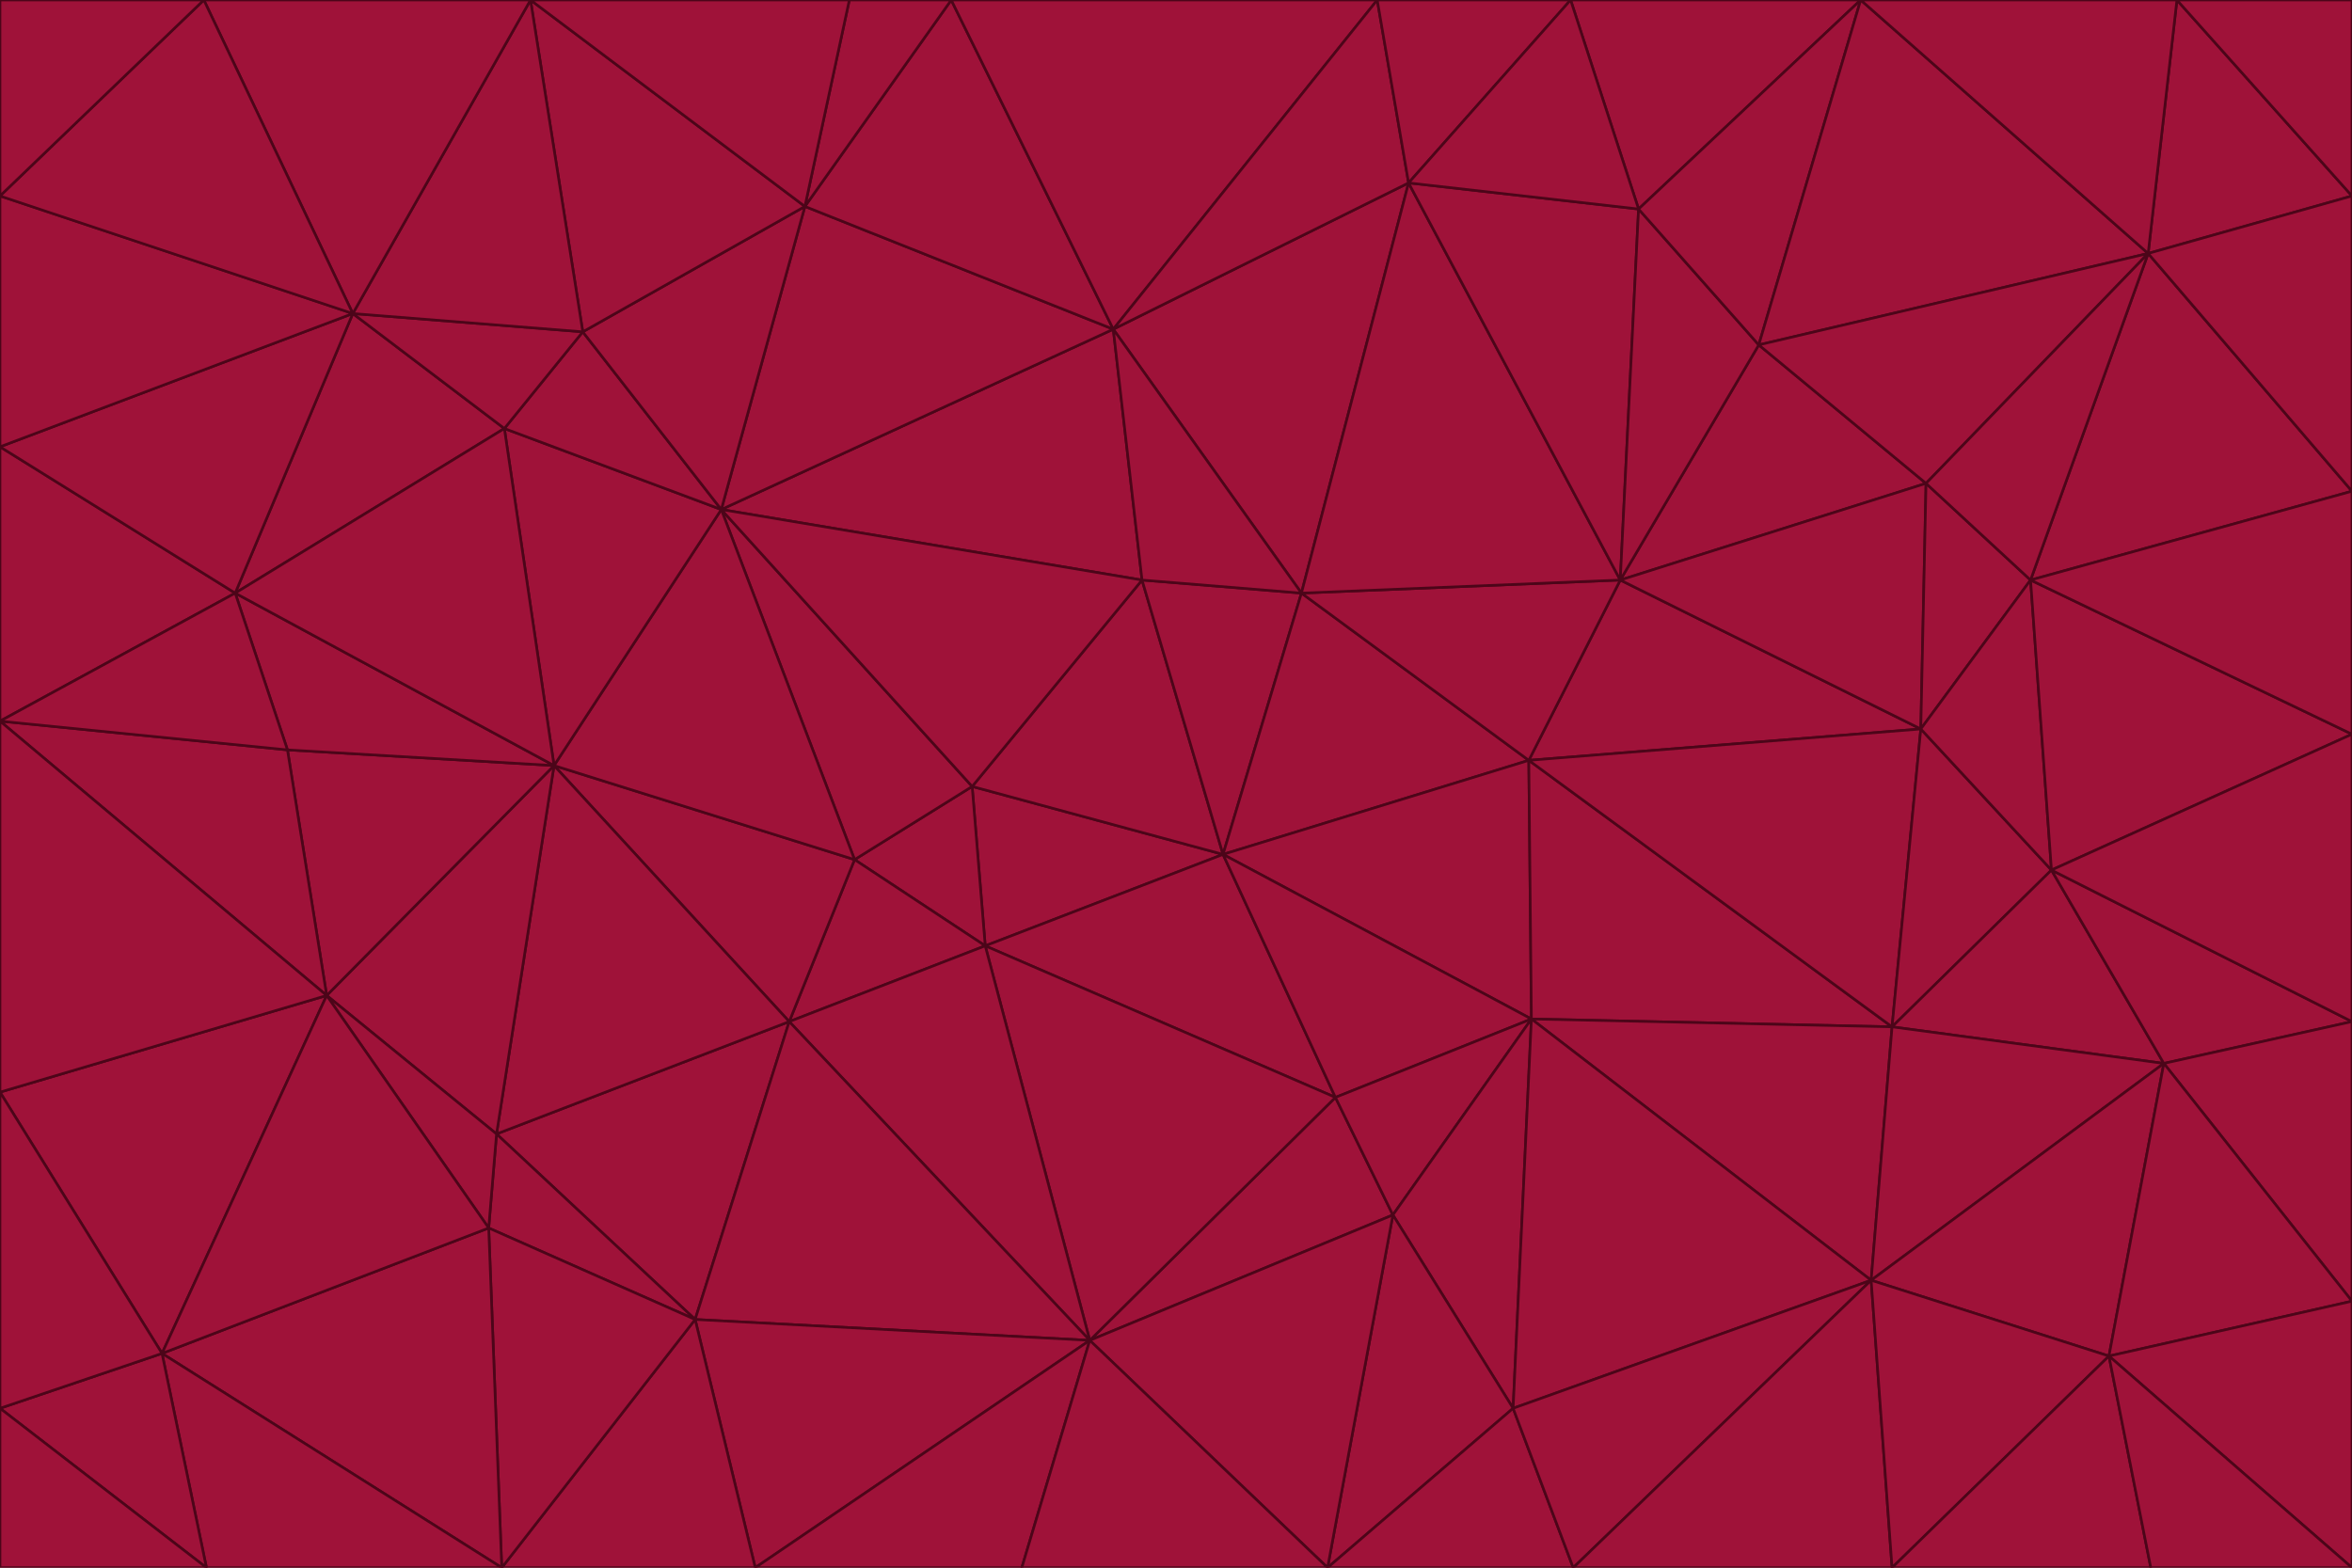 <svg id="visual" viewBox="0 0 900 600" width="900" height="600" xmlns="http://www.w3.org/2000/svg" xmlns:xlink="http://www.w3.org/1999/xlink" version="1.1"><g stroke-width="1" stroke-linejoin="bevel"><path d="M468 327L372 301L377 362Z" fill="#9f1239" stroke="#4c0519"></path><path d="M372 301L327 329L377 362Z" fill="#9f1239" stroke="#4c0519"></path><path d="M468 327L437 222L372 301Z" fill="#9f1239" stroke="#4c0519"></path><path d="M372 301L276 195L327 329Z" fill="#9f1239" stroke="#4c0519"></path><path d="M468 327L498 227L437 222Z" fill="#9f1239" stroke="#4c0519"></path><path d="M327 329L302 391L377 362Z" fill="#9f1239" stroke="#4c0519"></path><path d="M377 362L511 420L468 327Z" fill="#9f1239" stroke="#4c0519"></path><path d="M533 465L511 420L417 513Z" fill="#9f1239" stroke="#4c0519"></path><path d="M468 327L585 291L498 227Z" fill="#9f1239" stroke="#4c0519"></path><path d="M586 390L585 291L468 327Z" fill="#9f1239" stroke="#4c0519"></path><path d="M417 513L511 420L377 362Z" fill="#9f1239" stroke="#4c0519"></path><path d="M511 420L586 390L468 327Z" fill="#9f1239" stroke="#4c0519"></path><path d="M533 465L586 390L511 420Z" fill="#9f1239" stroke="#4c0519"></path><path d="M302 391L417 513L377 362Z" fill="#9f1239" stroke="#4c0519"></path><path d="M426 126L276 195L437 222Z" fill="#9f1239" stroke="#4c0519"></path><path d="M437 222L276 195L372 301Z" fill="#9f1239" stroke="#4c0519"></path><path d="M327 329L212 293L302 391Z" fill="#9f1239" stroke="#4c0519"></path><path d="M539 70L426 126L498 227Z" fill="#9f1239" stroke="#4c0519"></path><path d="M498 227L426 126L437 222Z" fill="#9f1239" stroke="#4c0519"></path><path d="M276 195L212 293L327 329Z" fill="#9f1239" stroke="#4c0519"></path><path d="M735 279L620 222L585 291Z" fill="#9f1239" stroke="#4c0519"></path><path d="M585 291L620 222L498 227Z" fill="#9f1239" stroke="#4c0519"></path><path d="M190 434L266 505L302 391Z" fill="#9f1239" stroke="#4c0519"></path><path d="M302 391L266 505L417 513Z" fill="#9f1239" stroke="#4c0519"></path><path d="M212 293L190 434L302 391Z" fill="#9f1239" stroke="#4c0519"></path><path d="M533 465L579 539L586 390Z" fill="#9f1239" stroke="#4c0519"></path><path d="M586 390L724 393L585 291Z" fill="#9f1239" stroke="#4c0519"></path><path d="M508 600L579 539L533 465Z" fill="#9f1239" stroke="#4c0519"></path><path d="M508 600L533 465L417 513Z" fill="#9f1239" stroke="#4c0519"></path><path d="M190 434L187 470L266 505Z" fill="#9f1239" stroke="#4c0519"></path><path d="M426 126L308 79L276 195Z" fill="#9f1239" stroke="#4c0519"></path><path d="M276 195L193 164L212 293Z" fill="#9f1239" stroke="#4c0519"></path><path d="M289 600L417 513L266 505Z" fill="#9f1239" stroke="#4c0519"></path><path d="M289 600L391 600L417 513Z" fill="#9f1239" stroke="#4c0519"></path><path d="M223 127L193 164L276 195Z" fill="#9f1239" stroke="#4c0519"></path><path d="M212 293L125 381L190 434Z" fill="#9f1239" stroke="#4c0519"></path><path d="M190 434L125 381L187 470Z" fill="#9f1239" stroke="#4c0519"></path><path d="M308 79L223 127L276 195Z" fill="#9f1239" stroke="#4c0519"></path><path d="M620 222L539 70L498 227Z" fill="#9f1239" stroke="#4c0519"></path><path d="M426 126L364 0L308 79Z" fill="#9f1239" stroke="#4c0519"></path><path d="M391 600L508 600L417 513Z" fill="#9f1239" stroke="#4c0519"></path><path d="M110 287L125 381L212 293Z" fill="#9f1239" stroke="#4c0519"></path><path d="M192 600L289 600L266 505Z" fill="#9f1239" stroke="#4c0519"></path><path d="M90 227L110 287L212 293Z" fill="#9f1239" stroke="#4c0519"></path><path d="M716 490L724 393L586 390Z" fill="#9f1239" stroke="#4c0519"></path><path d="M620 222L627 80L539 70Z" fill="#9f1239" stroke="#4c0519"></path><path d="M724 393L735 279L585 291Z" fill="#9f1239" stroke="#4c0519"></path><path d="M737 185L673 132L620 222Z" fill="#9f1239" stroke="#4c0519"></path><path d="M673 132L627 80L620 222Z" fill="#9f1239" stroke="#4c0519"></path><path d="M508 600L602 600L579 539Z" fill="#9f1239" stroke="#4c0519"></path><path d="M579 539L716 490L586 390Z" fill="#9f1239" stroke="#4c0519"></path><path d="M527 0L364 0L426 126Z" fill="#9f1239" stroke="#4c0519"></path><path d="M308 79L203 0L223 127Z" fill="#9f1239" stroke="#4c0519"></path><path d="M527 0L426 126L539 70Z" fill="#9f1239" stroke="#4c0519"></path><path d="M364 0L325 0L308 79Z" fill="#9f1239" stroke="#4c0519"></path><path d="M135 120L90 227L193 164Z" fill="#9f1239" stroke="#4c0519"></path><path d="M602 600L716 490L579 539Z" fill="#9f1239" stroke="#4c0519"></path><path d="M724 393L785 333L735 279Z" fill="#9f1239" stroke="#4c0519"></path><path d="M135 120L193 164L223 127Z" fill="#9f1239" stroke="#4c0519"></path><path d="M193 164L90 227L212 293Z" fill="#9f1239" stroke="#4c0519"></path><path d="M0 418L62 518L125 381Z" fill="#9f1239" stroke="#4c0519"></path><path d="M601 0L527 0L539 70Z" fill="#9f1239" stroke="#4c0519"></path><path d="M203 0L135 120L223 127Z" fill="#9f1239" stroke="#4c0519"></path><path d="M712 0L601 0L627 80Z" fill="#9f1239" stroke="#4c0519"></path><path d="M735 279L737 185L620 222Z" fill="#9f1239" stroke="#4c0519"></path><path d="M187 470L192 600L266 505Z" fill="#9f1239" stroke="#4c0519"></path><path d="M62 518L192 600L187 470Z" fill="#9f1239" stroke="#4c0519"></path><path d="M828 407L785 333L724 393Z" fill="#9f1239" stroke="#4c0519"></path><path d="M735 279L777 222L737 185Z" fill="#9f1239" stroke="#4c0519"></path><path d="M785 333L777 222L735 279Z" fill="#9f1239" stroke="#4c0519"></path><path d="M712 0L627 80L673 132Z" fill="#9f1239" stroke="#4c0519"></path><path d="M712 0L673 132L822 97Z" fill="#9f1239" stroke="#4c0519"></path><path d="M627 80L601 0L539 70Z" fill="#9f1239" stroke="#4c0519"></path><path d="M325 0L203 0L308 79Z" fill="#9f1239" stroke="#4c0519"></path><path d="M0 276L125 381L110 287Z" fill="#9f1239" stroke="#4c0519"></path><path d="M125 381L62 518L187 470Z" fill="#9f1239" stroke="#4c0519"></path><path d="M602 600L724 600L716 490Z" fill="#9f1239" stroke="#4c0519"></path><path d="M716 490L828 407L724 393Z" fill="#9f1239" stroke="#4c0519"></path><path d="M807 519L828 407L716 490Z" fill="#9f1239" stroke="#4c0519"></path><path d="M785 333L900 281L777 222Z" fill="#9f1239" stroke="#4c0519"></path><path d="M0 171L0 276L90 227Z" fill="#9f1239" stroke="#4c0519"></path><path d="M90 227L0 276L110 287Z" fill="#9f1239" stroke="#4c0519"></path><path d="M0 171L90 227L135 120Z" fill="#9f1239" stroke="#4c0519"></path><path d="M0 276L0 418L125 381Z" fill="#9f1239" stroke="#4c0519"></path><path d="M62 518L79 600L192 600Z" fill="#9f1239" stroke="#4c0519"></path><path d="M0 539L79 600L62 518Z" fill="#9f1239" stroke="#4c0519"></path><path d="M724 600L807 519L716 490Z" fill="#9f1239" stroke="#4c0519"></path><path d="M822 97L673 132L737 185Z" fill="#9f1239" stroke="#4c0519"></path><path d="M0 75L0 171L135 120Z" fill="#9f1239" stroke="#4c0519"></path><path d="M0 418L0 539L62 518Z" fill="#9f1239" stroke="#4c0519"></path><path d="M900 188L822 97L777 222Z" fill="#9f1239" stroke="#4c0519"></path><path d="M777 222L822 97L737 185Z" fill="#9f1239" stroke="#4c0519"></path><path d="M203 0L78 0L135 120Z" fill="#9f1239" stroke="#4c0519"></path><path d="M900 391L785 333L828 407Z" fill="#9f1239" stroke="#4c0519"></path><path d="M900 391L900 281L785 333Z" fill="#9f1239" stroke="#4c0519"></path><path d="M78 0L0 75L135 120Z" fill="#9f1239" stroke="#4c0519"></path><path d="M900 498L900 391L828 407Z" fill="#9f1239" stroke="#4c0519"></path><path d="M724 600L823 600L807 519Z" fill="#9f1239" stroke="#4c0519"></path><path d="M807 519L900 498L828 407Z" fill="#9f1239" stroke="#4c0519"></path><path d="M0 539L0 600L79 600Z" fill="#9f1239" stroke="#4c0519"></path><path d="M900 281L900 188L777 222Z" fill="#9f1239" stroke="#4c0519"></path><path d="M900 600L900 498L807 519Z" fill="#9f1239" stroke="#4c0519"></path><path d="M78 0L0 0L0 75Z" fill="#9f1239" stroke="#4c0519"></path><path d="M900 75L833 0L822 97Z" fill="#9f1239" stroke="#4c0519"></path><path d="M822 97L833 0L712 0Z" fill="#9f1239" stroke="#4c0519"></path><path d="M900 188L900 75L822 97Z" fill="#9f1239" stroke="#4c0519"></path><path d="M823 600L900 600L807 519Z" fill="#9f1239" stroke="#4c0519"></path><path d="M900 75L900 0L833 0Z" fill="#9f1239" stroke="#4c0519"></path></g></svg>